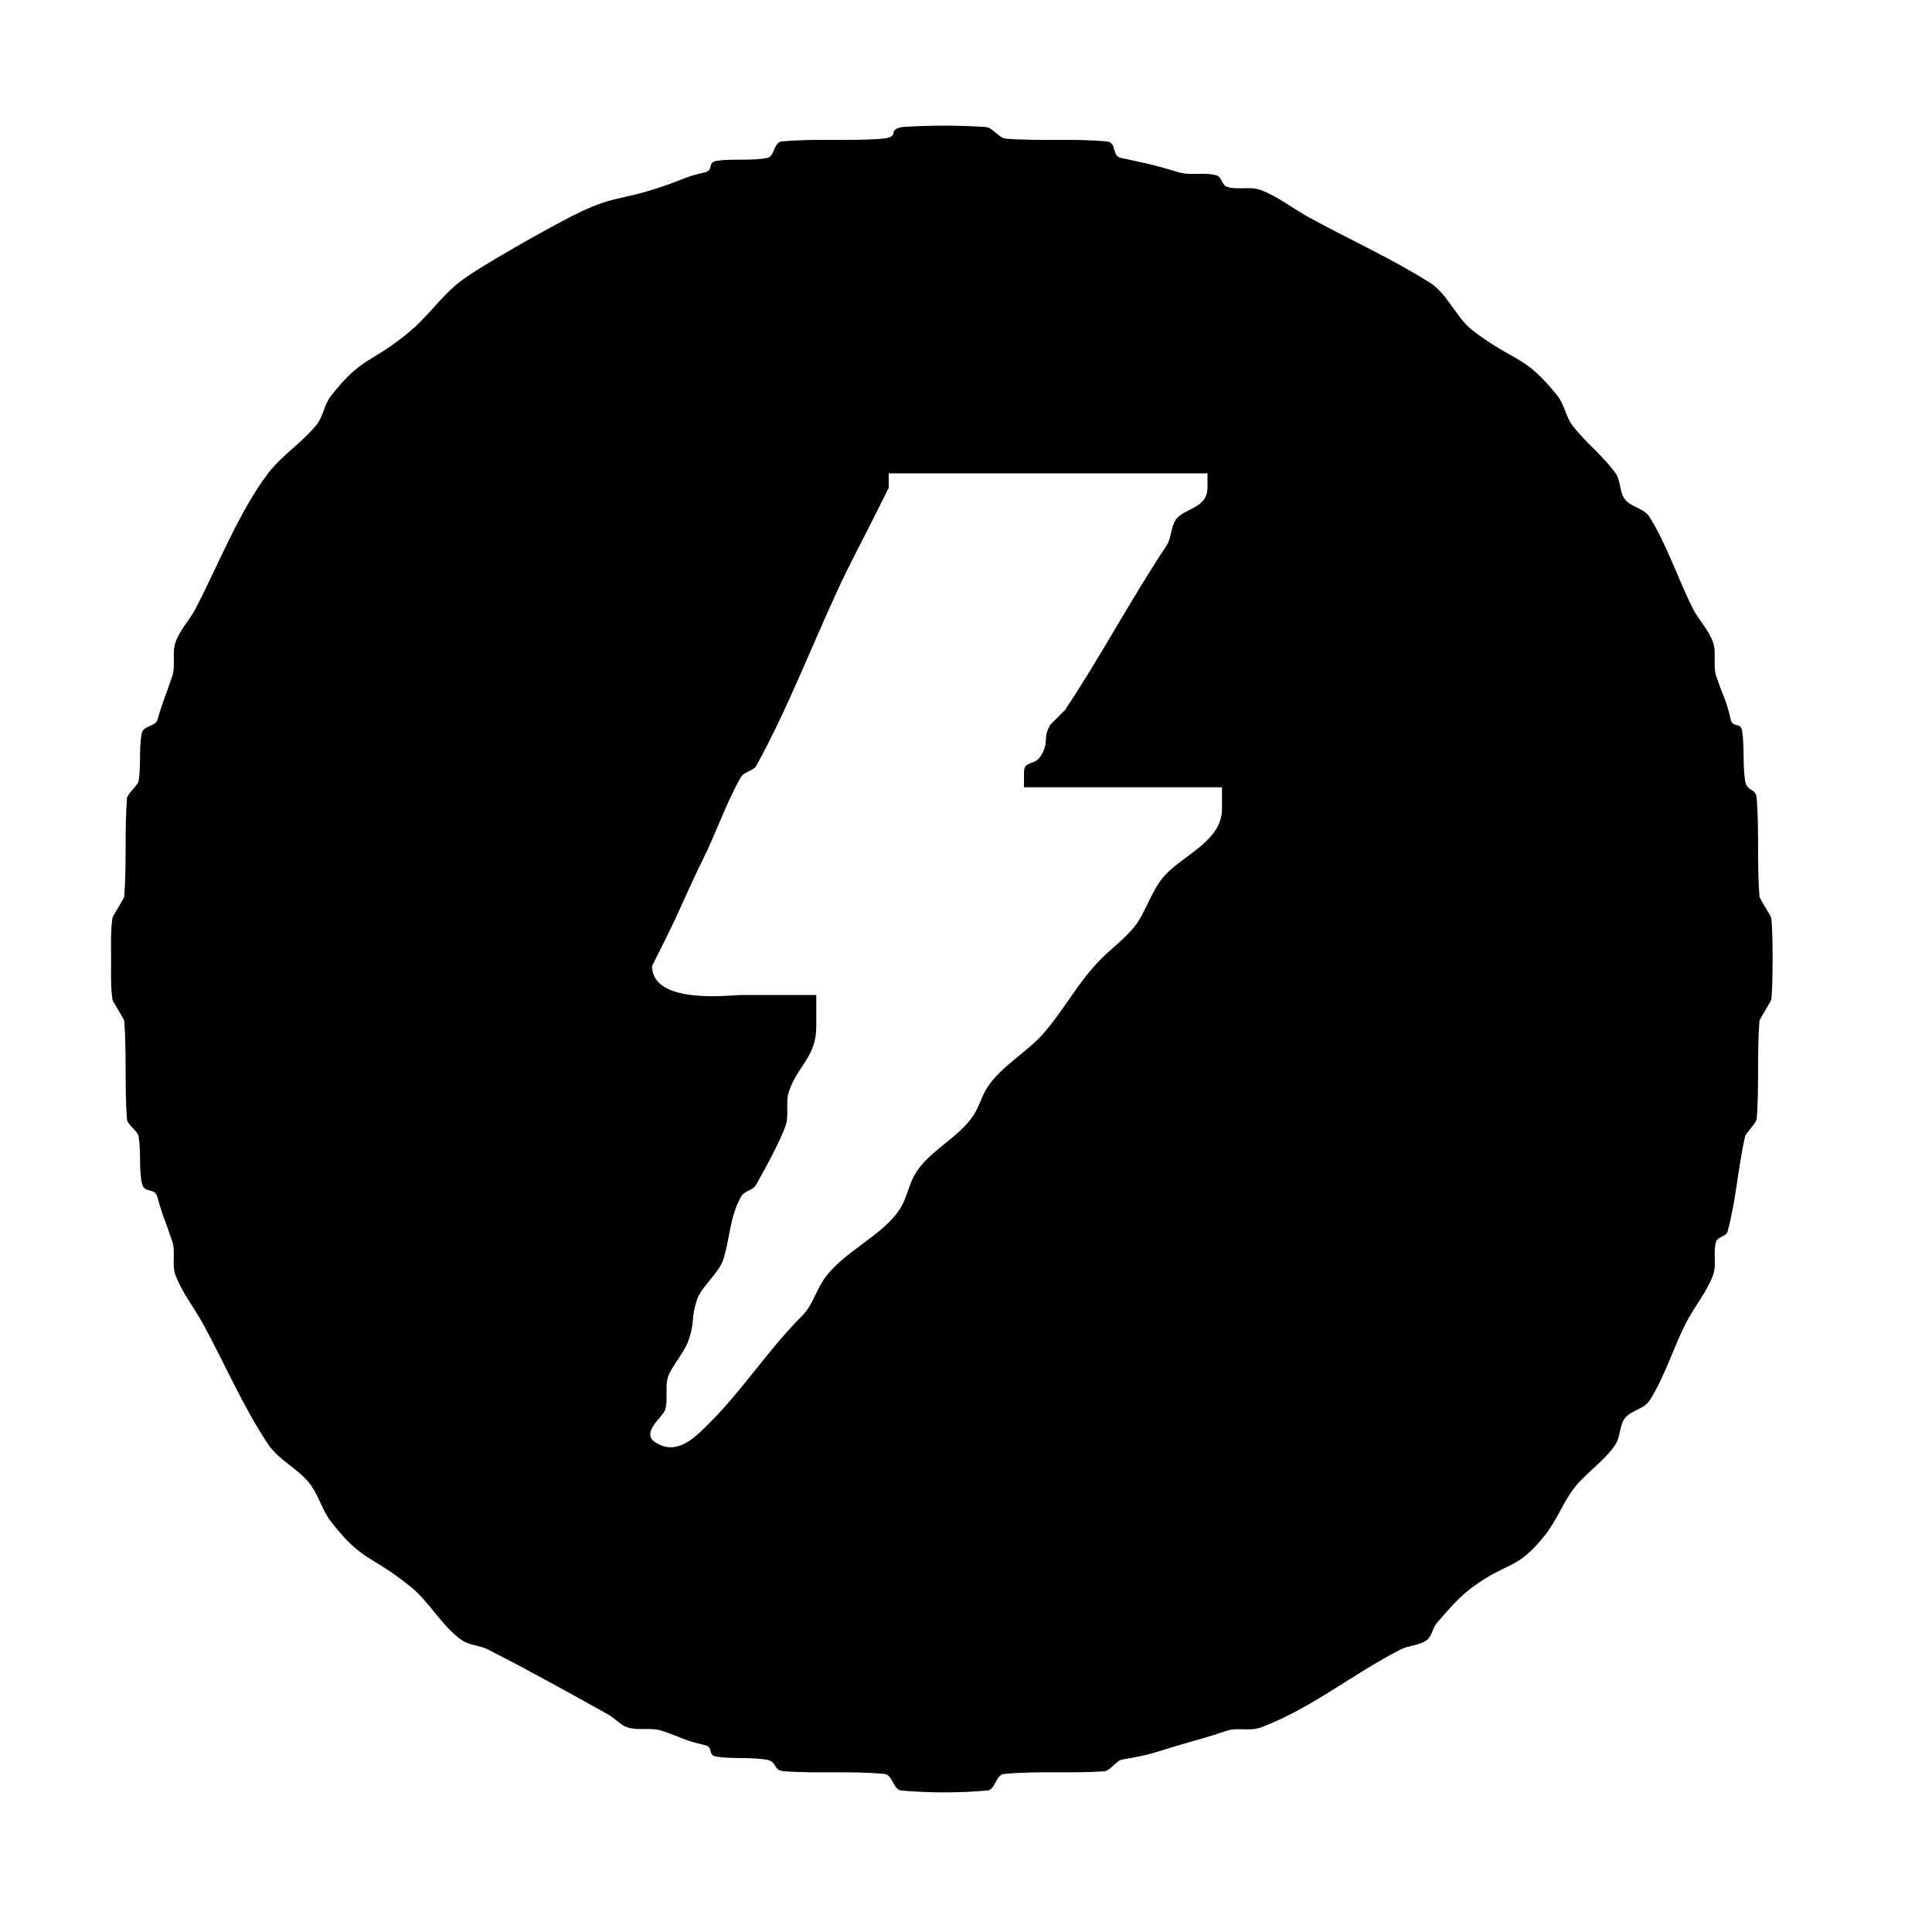 <svg width="100%" height="100%" viewBox="0 0 400 400" version="1.1" xmlns="http://www.w3.org/2000/svg" style="fill-rule:evenodd;clip-rule:evenodd;stroke-linejoin:round;stroke-miterlimit:2;">
    <g>
        <path d="M185,27.5C185,28.378 183.542,28.652 182.666,28.72C175.733,29.255 168.735,28.627 161.813,29.29C160.25,29.44 160.312,32.393 158.937,32.673C155.468,33.381 151.836,32.786 148.333,33.308C146.433,33.591 147.768,35.253 146,35.667C141.304,36.766 141.552,37.149 137,38.667C127.601,41.8 127.181,40.299 118.443,44.732C113.61,47.183 99.033,55.292 95,58.5C91.311,61.435 88.605,65.463 85,68.5C76.716,75.478 75.122,73.521 68.5,82C67.124,83.762 66.91,86.265 65.5,88C62.527,91.659 58.357,94.25 55.5,98C49.555,105.802 44.979,117.42 40.5,126C39.243,128.407 37.22,130.433 36.333,133C35.568,135.216 36.409,137.777 35.667,140C34.114,144.651 33.945,144.385 32.606,149.006C32.186,150.456 29.663,150.212 29.354,151.798C28.718,155.056 29.24,158.461 28.688,161.734C28.543,162.598 26.354,164.342 26.28,165.334C25.776,172.095 26.247,178.907 25.72,185.666C25.697,185.962 23.322,189.747 23.286,190C22.884,192.806 23,195.665 23,198.5C23,201.335 22.884,204.194 23.286,207C23.322,207.253 25.697,211.038 25.72,211.334C26.247,218.093 25.777,224.905 26.28,231.666C26.375,232.937 28.485,234.08 28.687,235.239C29.24,238.422 28.728,241.74 29.361,244.909C29.841,247.313 31.964,245.629 32.602,247.892C33.937,252.633 34.135,252.409 35.667,257C36.408,259.223 35.516,261.803 36.333,264C37.672,267.599 40.155,270.663 42,274.031C46.545,282.33 50.248,291.13 55.5,299C57.66,302.236 61.546,303.98 64,307C65.929,309.375 66.623,312.584 68.5,315C75.088,323.478 76.531,321.68 85,328.5C88.986,331.71 91.429,336.654 95.625,339.583C97.185,340.672 99.304,340.638 101,341.5C109.435,345.786 117.705,350.393 125.969,355C127.376,355.784 128.458,357.201 130,357.667C132.244,358.345 134.776,357.592 137,358.333C141.552,359.851 141.304,360.234 146,361.333C147.775,361.749 146.425,363.404 148.333,363.692C151.745,364.207 155.258,363.771 158.667,364.308C161.022,364.679 159.913,366.54 162.334,366.72C169.268,367.235 176.268,366.6 183.187,367.29C184.779,367.449 184.969,370.561 186.563,370.702C192.498,371.228 198.502,371.228 204.437,370.702C206.031,370.561 206.221,367.449 207.813,367.29C214.732,366.6 221.731,367.227 228.666,366.72C229.806,366.637 231.229,364.488 232.25,364.312C238.436,363.249 238.214,363.064 244.083,361.325C249.059,359.851 248.929,360.013 254,358.333C256.225,357.596 258.804,358.485 261,357.667C271.371,353.803 280.138,346.523 290,341.5C291.695,340.637 293.841,340.708 295.375,339.583C296.495,338.762 296.589,337.049 297.5,336C299.818,333.331 302.136,330.574 305,328.5C312.462,323.096 313.965,325.222 319.835,317.891C322.095,315.068 323.409,311.589 325.5,308.638C328.041,305.051 332.11,302.689 334.5,299C335.534,297.404 335.249,295.127 336.417,293.625C337.694,291.982 340.375,291.751 341.5,290C344.678,285.052 346.343,279.277 349,274.031C350.735,270.605 353.328,267.599 354.667,264C355.484,261.803 354.591,259.223 355.333,257C355.656,256.033 357.394,256.001 357.665,255.018C359.441,248.559 359.81,241.783 361.312,235.255C361.452,234.648 363.663,232.431 363.72,231.666C364.223,224.905 363.753,218.093 364.28,211.334C364.303,211.038 366.678,207.253 366.714,207C367.095,204.335 367.095,192.665 366.714,190C366.678,189.747 364.303,185.962 364.28,185.666C363.753,178.907 364.231,172.094 363.72,165.334C363.546,163.039 361.68,164.028 361.308,161.667C360.771,158.258 361.207,154.745 360.692,151.333C360.404,149.425 358.749,150.775 358.333,149C357.234,144.304 356.851,144.552 355.333,140C354.592,137.776 355.432,135.216 354.667,133C353.78,130.433 351.727,128.423 350.5,126C347.334,119.748 345.203,112.949 341.5,107C340.4,105.233 337.694,105.018 336.417,103.375C335.249,101.873 335.601,99.551 334.5,98C331.904,94.343 328.191,91.588 325.5,88C324.158,86.211 323.896,83.747 322.5,82C315.497,73.241 313.909,75.261 305,68.5C301.428,65.789 299.794,60.891 296,58.5C287.988,53.45 279.307,49.549 271,45C267.64,43.16 264.59,40.671 261,39.333C258.804,38.515 256.225,39.404 254,38.667C253.008,38.338 252.917,36.627 251.917,36.325C249.408,35.568 246.595,36.419 244.083,35.675C237.997,33.871 238.107,34.027 232,32.667C230.218,32.27 231.215,29.483 229.187,29.29C222.265,28.632 215.267,29.251 208.334,28.72C206.682,28.593 205.653,26.393 204,26.286C198.345,25.92 192.655,25.924 187,26.286C186.222,26.335 185,26.72 185,27.5M250,101C250,105.318 245.014,105.229 243.416,107.625C242.361,109.208 242.555,111.417 241.5,113C234.156,124.016 227.87,135.946 220.5,147L217.5,150C215.77,152.884 217.308,153.336 215.607,156.312C214.189,158.794 212,157.211 212,160L212,163L253,163L253,167.5C253,173.922 245.362,176.868 241.393,181C238.63,183.876 237.651,187.774 235.5,191C233.671,193.743 230.338,196.162 228,198.5C223.227,203.273 220.432,208.935 216,214C212.611,217.873 207.394,220.659 204.5,225C203.26,226.861 202.74,229.139 201.5,231C198.448,235.579 192.327,238.289 189.5,243C188.194,245.177 187.806,247.823 186.5,250C183.003,255.828 174.424,259.114 170.5,265C168.781,267.578 168.236,270.264 166,272.5C159.091,279.409 153.856,287.644 147,294.5C144.211,297.289 140.256,301.671 135.625,298.583C132.664,296.609 137.227,293.319 137.667,292C138.408,289.776 137.592,287.224 138.333,285C139.041,282.878 141.646,280.078 142.5,277.638C143.995,273.364 142.933,273.234 144.333,269.005C145.144,266.554 148.851,263.448 149.667,261C151.244,256.268 150.937,252.206 153.475,247.68C154.103,246.559 155.897,246.441 156.525,245.32C158.279,242.192 161.589,236.231 162.667,233C163.408,230.776 162.592,228.224 163.333,226C165.137,220.588 169,218.91 169,212.5L169,206L153.5,206C151.557,206 135,208.151 135,200L138,194C140.636,188.727 142.861,183.278 145.5,178C148.238,172.524 150.46,165.911 153.469,160.787C154.009,159.865 156.025,159.545 156.546,158.604C162.851,147.205 167.97,133.981 173.5,122C175.838,116.933 178.504,111.991 181,107L184,101L184,98L250,98L250,101"/>
    </g>
</svg>

